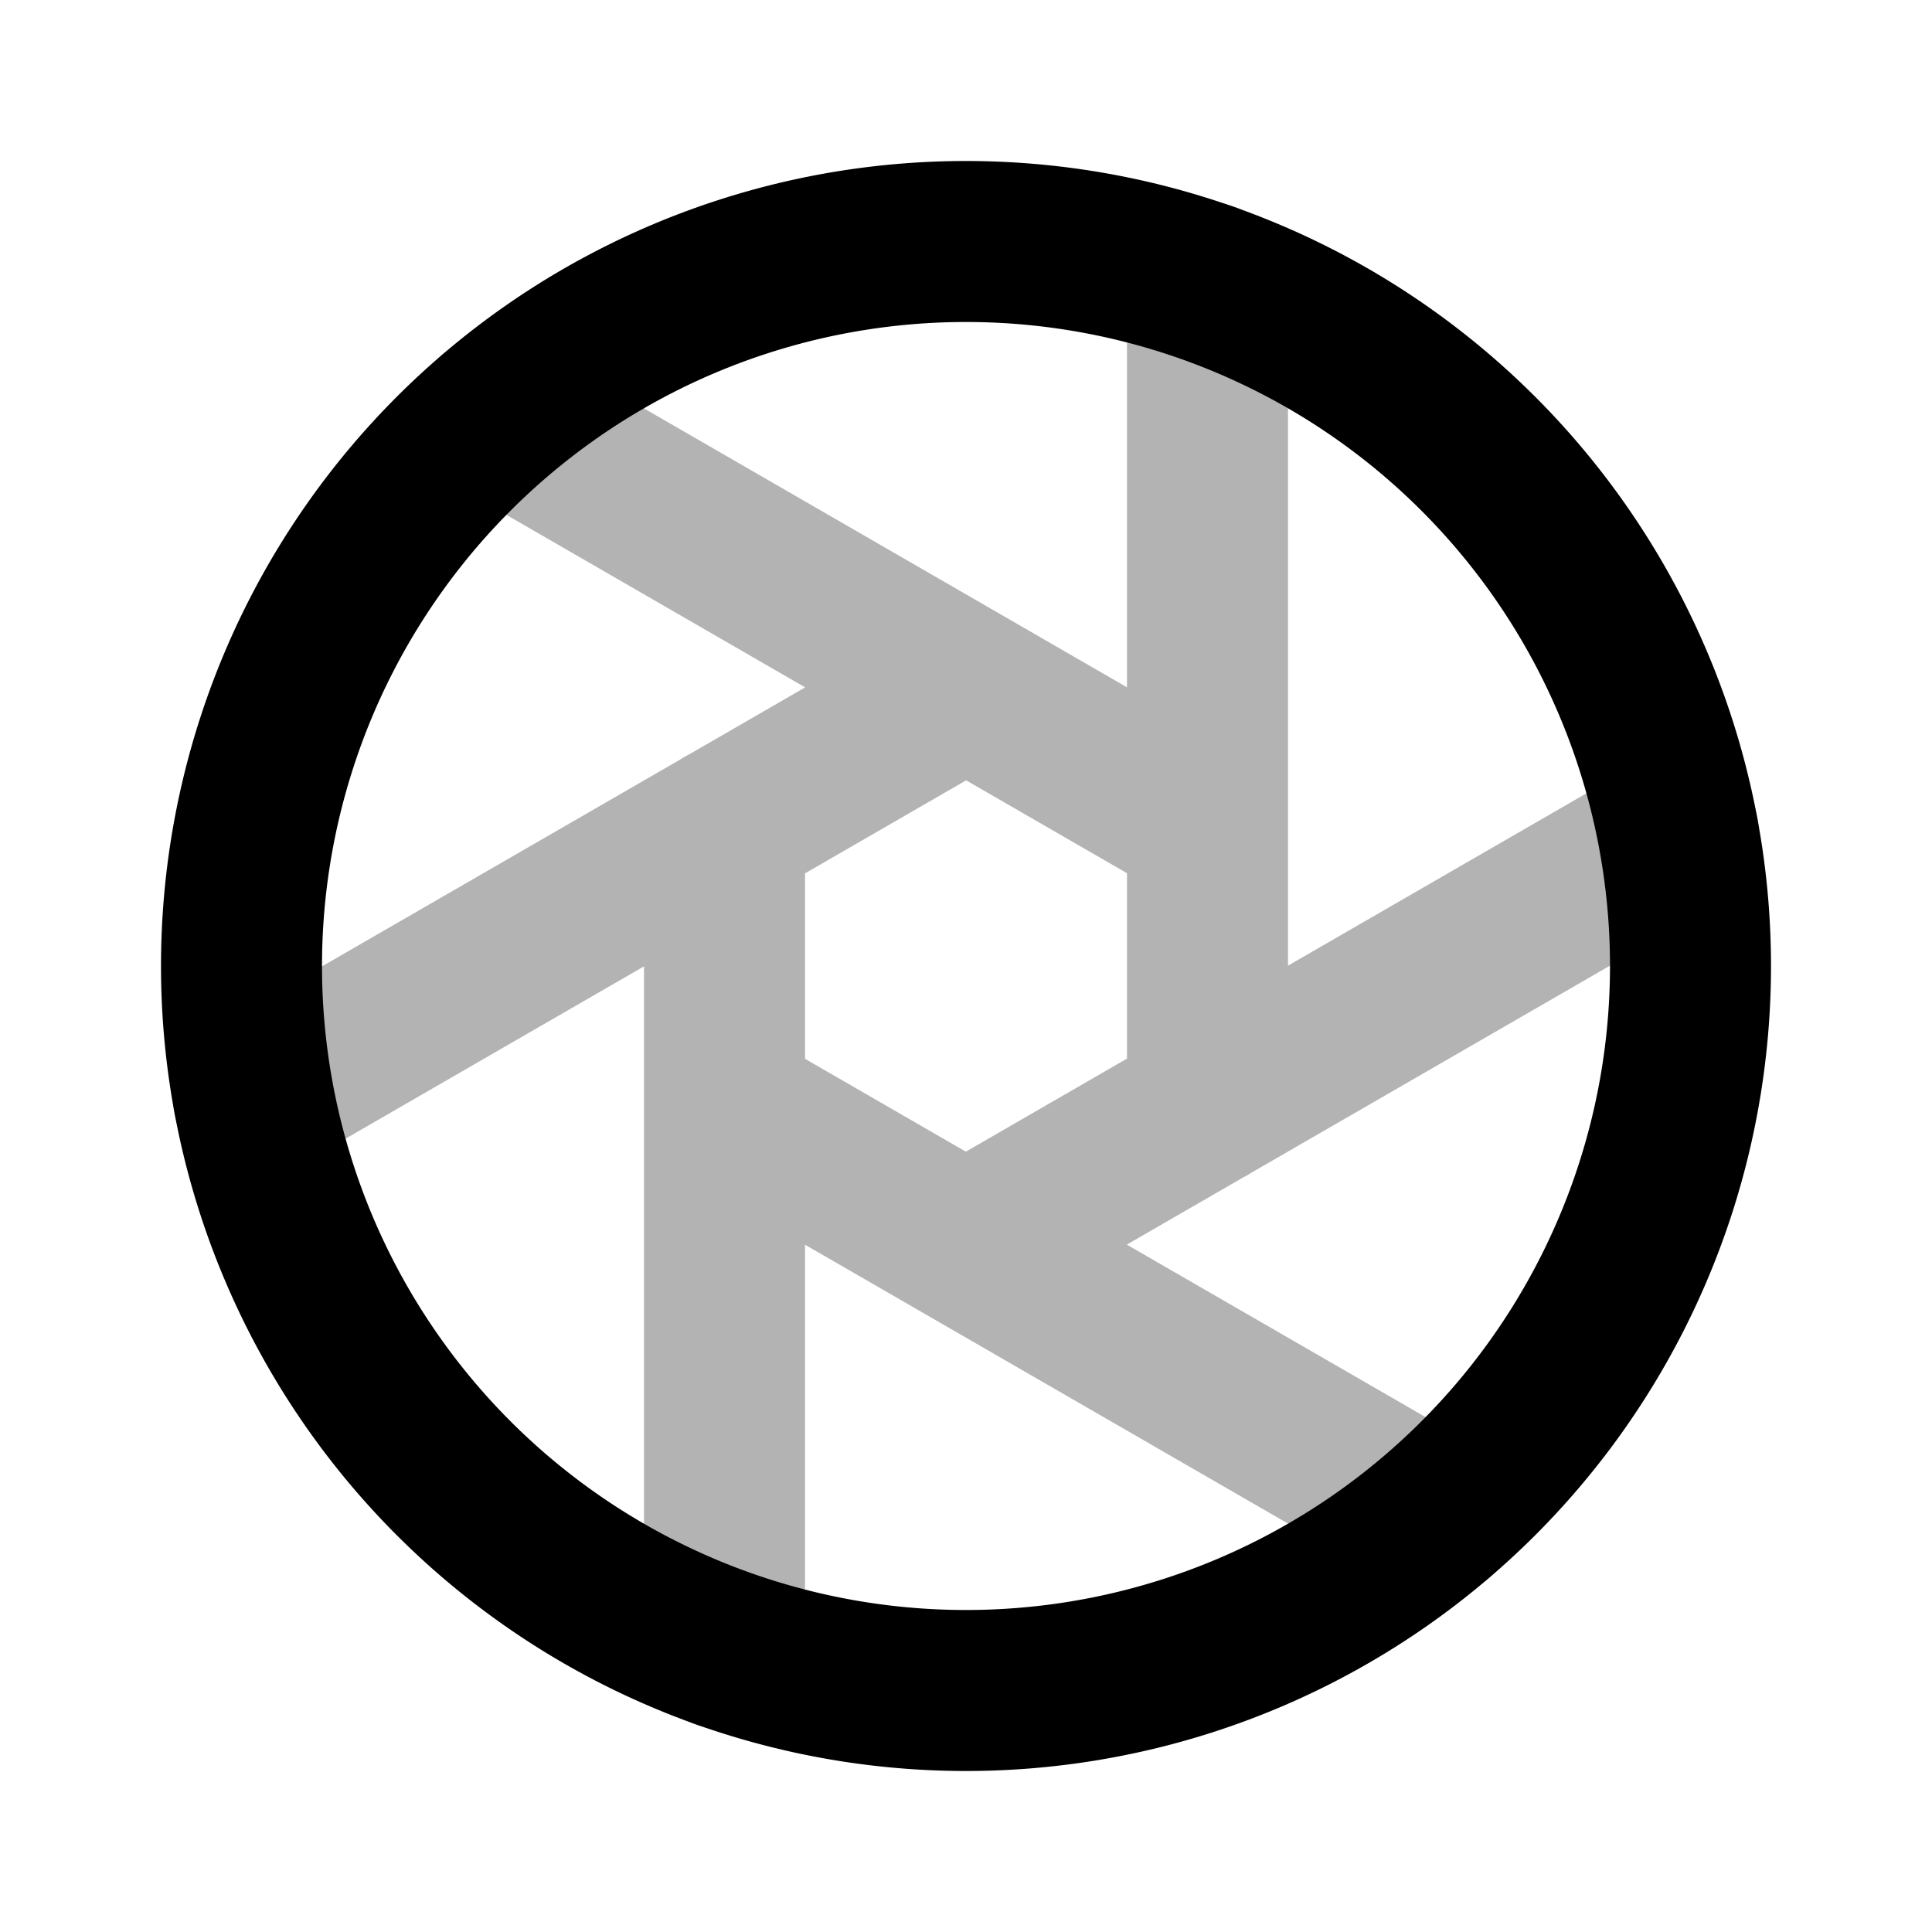 <svg xmlns="http://www.w3.org/2000/svg" width="24" height="24" viewbox="0 0 24 24" fill="none">
    <path stroke="currentColor" stroke-linecap="round" stroke-width="2" d="M21 12a9 9 0 1 1-18 0 9 9 0 0 1 18 0Z"/>
    <path stroke="currentColor" stroke-linecap="round" stroke-width="2" d="M15 3.51v10.22m5.85-3.38L12 15.46m5.85 3.38L9 13.73m0 6.76V10.27m-5.85 3.38L12 8.54M6.15 5.16 15 10.27" opacity=".3"/>
</svg>